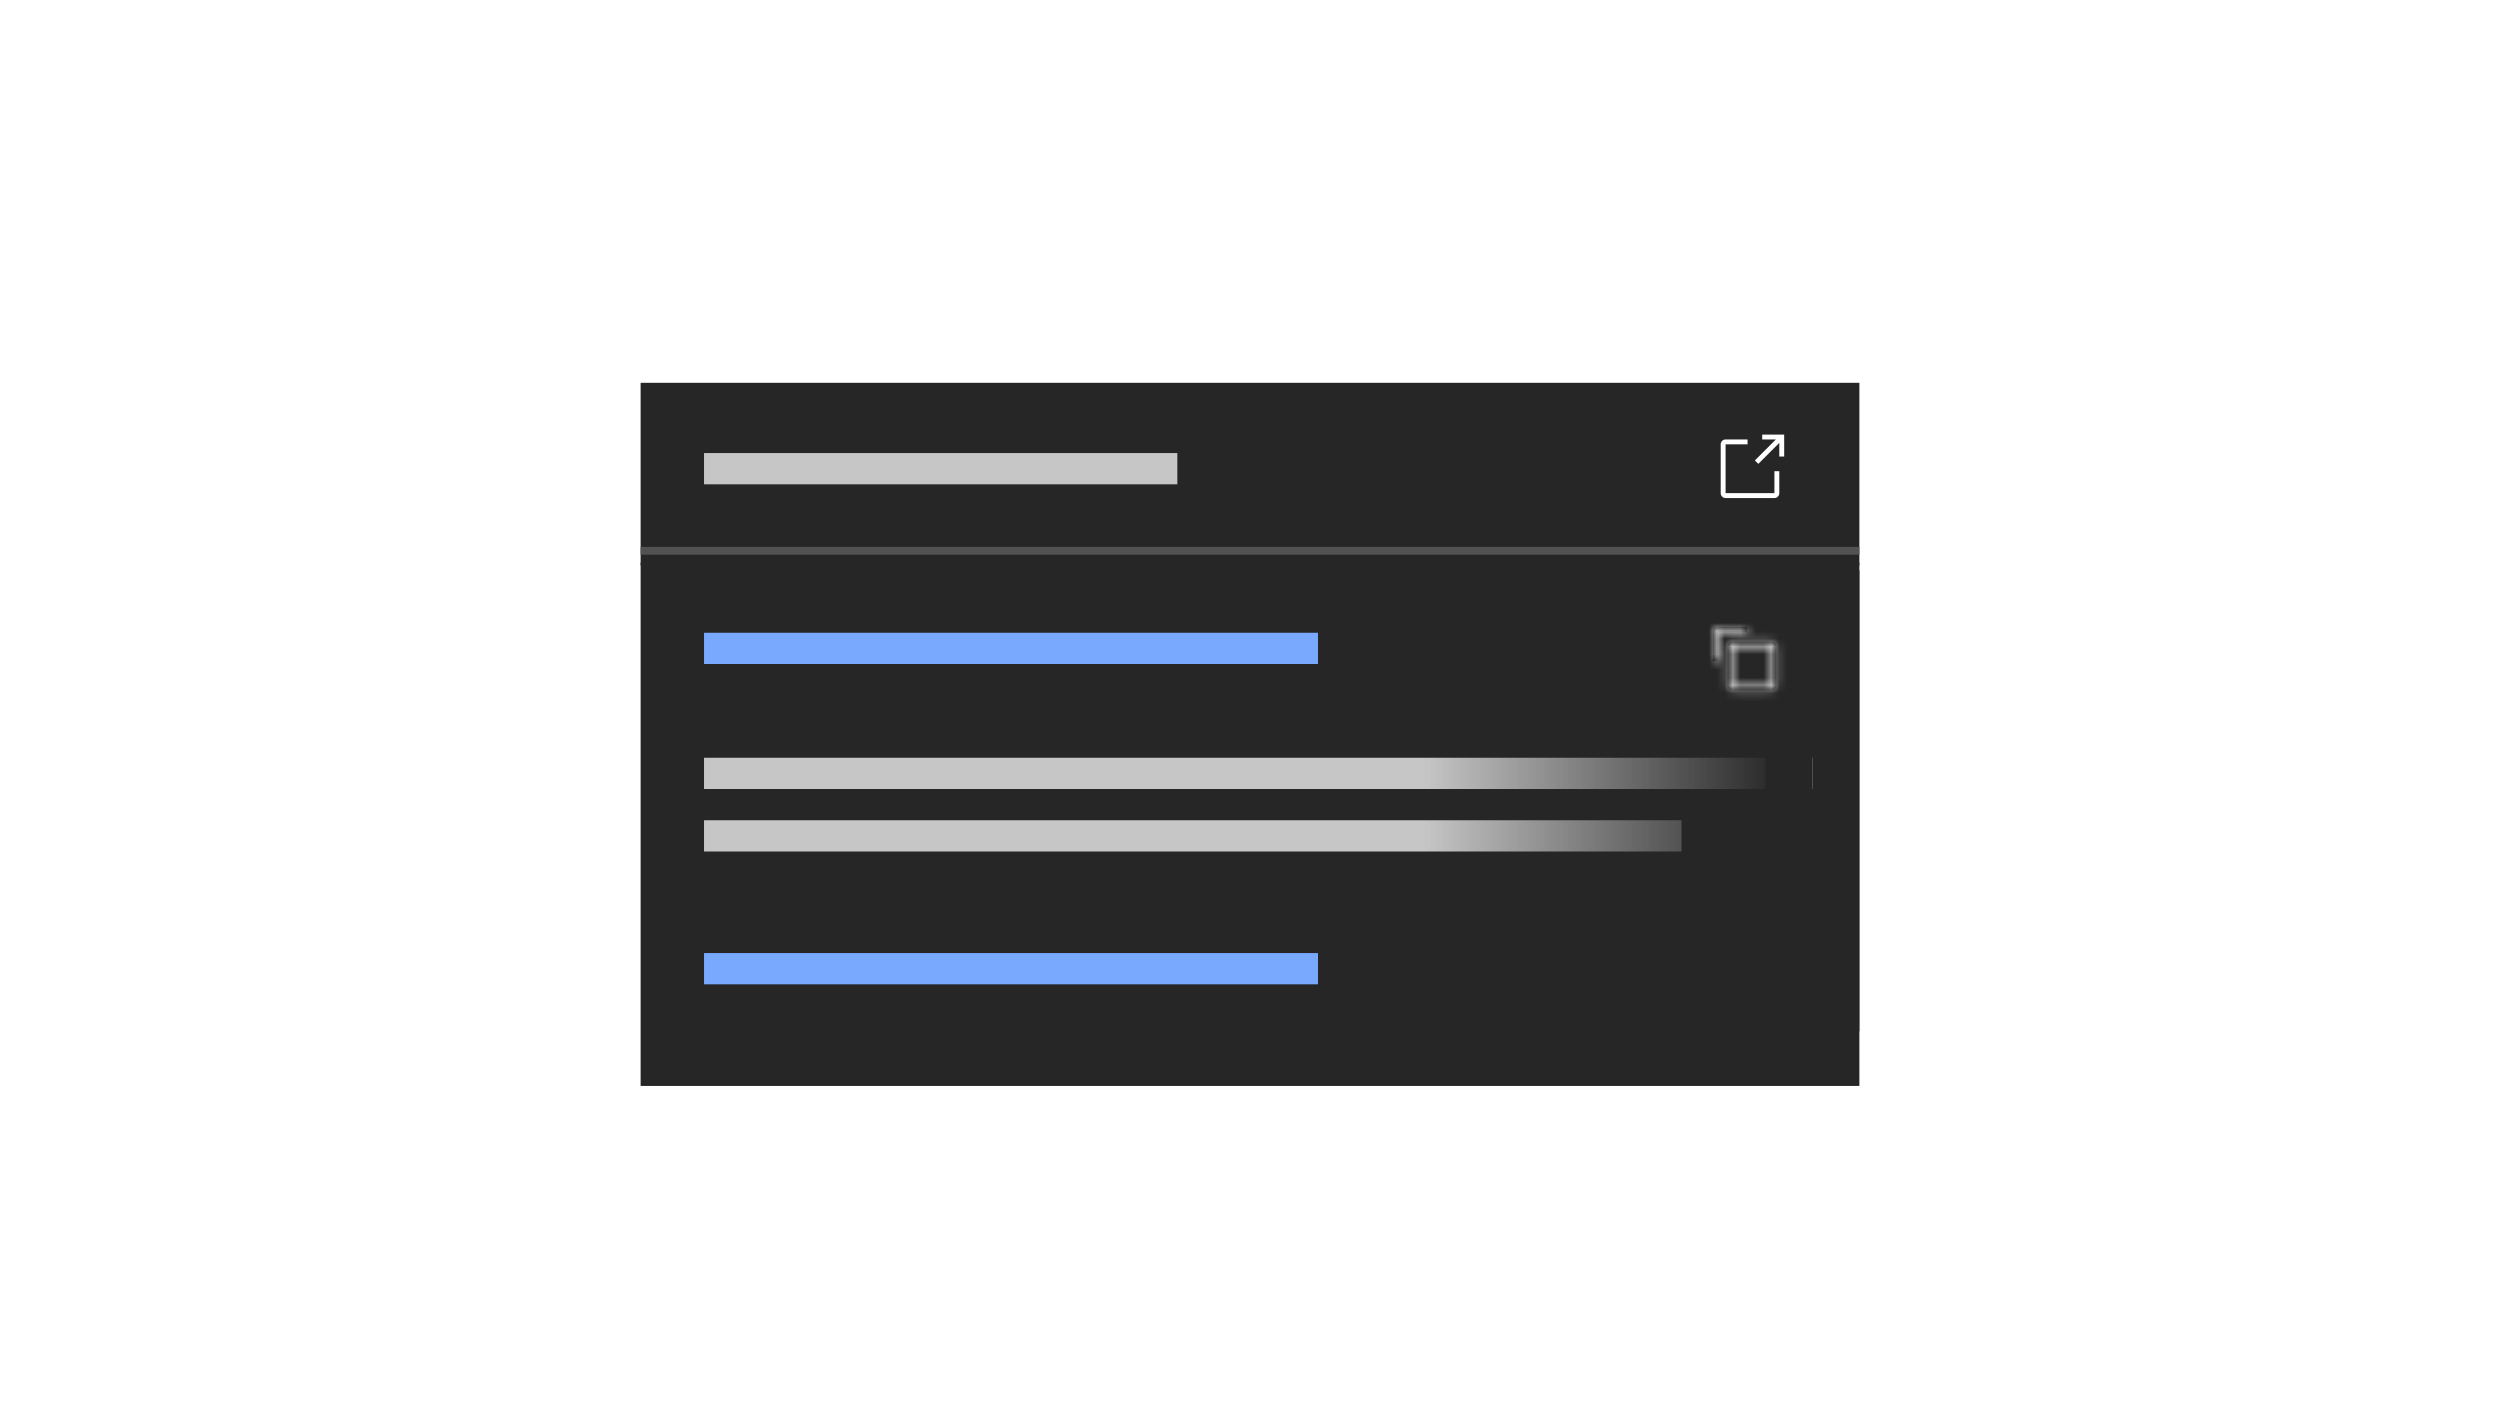 <?xml version="1.0" encoding="UTF-8"?>
<svg width="320px" height="180px" viewBox="0 0 320 180" version="1.1" xmlns="http://www.w3.org/2000/svg" xmlns:xlink="http://www.w3.org/1999/xlink">
    <title>page-description</title>
    <defs>
        <path d="M8.125,8.75 L1.875,8.75 C1.53,8.75 1.25,8.47 1.25,8.125 L1.25,1.875 C1.25,1.53 1.53,1.25 1.875,1.25 L4.688,1.25 L4.688,1.875 L1.875,1.875 L1.875,8.125 L8.125,8.125 L8.125,5.312 L8.75,5.312 L8.75,8.125 C8.75,8.47 8.47,8.75 8.125,8.75 Z M6.562,0.625 L6.562,1.25 L8.309,1.25 L5.625,3.934 L6.066,4.375 L8.75,1.691 L8.75,3.438 L9.375,3.438 L9.375,0.625 L6.562,0.625 L6.562,0.625 Z" id="path-1"></path>
        <linearGradient x1="2.748%" y1="50%" x2="100%" y2="50%" id="linearGradient-3">
            <stop stop-color="#262626" stop-opacity="0" offset="0%"></stop>
            <stop stop-color="#262626" offset="100%"></stop>
        </linearGradient>
        <path d="M0.625,4.375 L0,4.375 L0,0.625 C0,0.28 0.28,0 0.625,0 L4.375,0 L4.375,0.625 L0.625,0.625 L0.625,4.375 Z M7.5,2.5 L7.5,7.5 L2.5,7.5 L2.5,2.5 L7.5,2.5 L7.5,2.5 Z M7.5,1.875 L2.5,1.875 C2.155,1.875 1.875,2.155 1.875,2.5 L1.875,7.5 C1.875,7.845 2.155,8.125 2.5,8.125 L7.5,8.125 C7.845,8.125 8.125,7.845 8.125,7.5 L8.125,2.5 C8.125,2.155 7.845,1.875 7.5,1.875 Z" id="path-4"></path>
    </defs>
    <g id="page-description" stroke="none" stroke-width="1" fill="none" fill-rule="evenodd">
        <rect fill="#FFFFFF" x="0" y="0" width="320" height="180"></rect>
        <g id="Group" transform="translate(82, 49)">
            <g id="Group-25" transform="translate(98.83, 25.977)" fill="#FFFFFF" fill-rule="nonzero">
                <polygon id="Shape" points="4.96 4.047 4.96 0 4.058 0 4.058 4.047 0 4.047 0 4.946 4.058 4.946 4.058 8.992 4.96 8.992 4.96 4.946 9.017 4.946 9.017 4.047"></polygon>
            </g>
            <rect id="Rectangle" fill="#262626" x="0" y="0" width="156" height="23.38"></rect>
            <rect id="Rectangle-Copy-2" fill="#525252" x="0" y="21" width="156" height="1"></rect>
            <rect id="Rectangle-Copy" fill="#262626" x="0" y="23" width="156" height="67"></rect>
            <rect id="Rectangle-3-Copy-76" fill="#C6C6C6" x="8.116" y="47.992" width="147" height="4"></rect>
            <rect id="Rectangle-3-Copy-77" fill="#C6C6C6" x="8.116" y="55.992" width="125.118" height="4"></rect>
            <rect id="Rectangle-3-Copy-6" fill="#C6C6C6" x="8.116" y="8.992" width="60.584" height="4"></rect>
            <rect id="Rectangle-3-Copy-7" fill="#78A9FF" x="8.116" y="31.992" width="78.584" height="4"></rect>
            <rect id="Rectangle-3-Copy-8" fill="#78A9FF" x="8.116" y="72.992" width="78.584" height="4"></rect>
        </g>
        <g id="icon/action/launch/16-copy" transform="translate(219, 55)">
            <mask id="mask-2" fill="white">
                <use xlink:href="#path-1"></use>
            </mask>
            <use id="icon-color" fill="#FFFFFF" xlink:href="#path-1"></use>
        </g>
        <rect id="Rectangle-2-Copy-16" fill="#262626" x="232" y="73" width="6" height="59"></rect>
        <rect id="Rectangle-2-Copy-24" fill="url(#linearGradient-3)" x="181" y="75" width="47" height="54" rx="2"></rect>
        <rect id="Rectangle-2-Copy-17" fill="#262626" x="226" y="72" width="6" height="59"></rect>
        <g id="icon/file/copy/20-copy-7" transform="translate(218, 79)">
            <g id="copy" transform="translate(1.25, 1.25)">
                <mask id="mask-5" fill="white">
                    <use xlink:href="#path-4"></use>
                </mask>
                <use id="Mask" fill="#000000" fill-rule="nonzero" xlink:href="#path-4"></use>
                <g id="Group" mask="url(#mask-5)">
                    <g transform="translate(-1.25, -1.25)" id="icon-color">
                        <rect id="Rectangle-3-Copy" fill="#F3F3F3" x="0" y="0" width="20" height="20"></rect>
                    </g>
                </g>
            </g>
            <rect id="transparent-rectangle" x="0" y="0" width="10" height="10"></rect>
        </g>
    </g>
</svg>